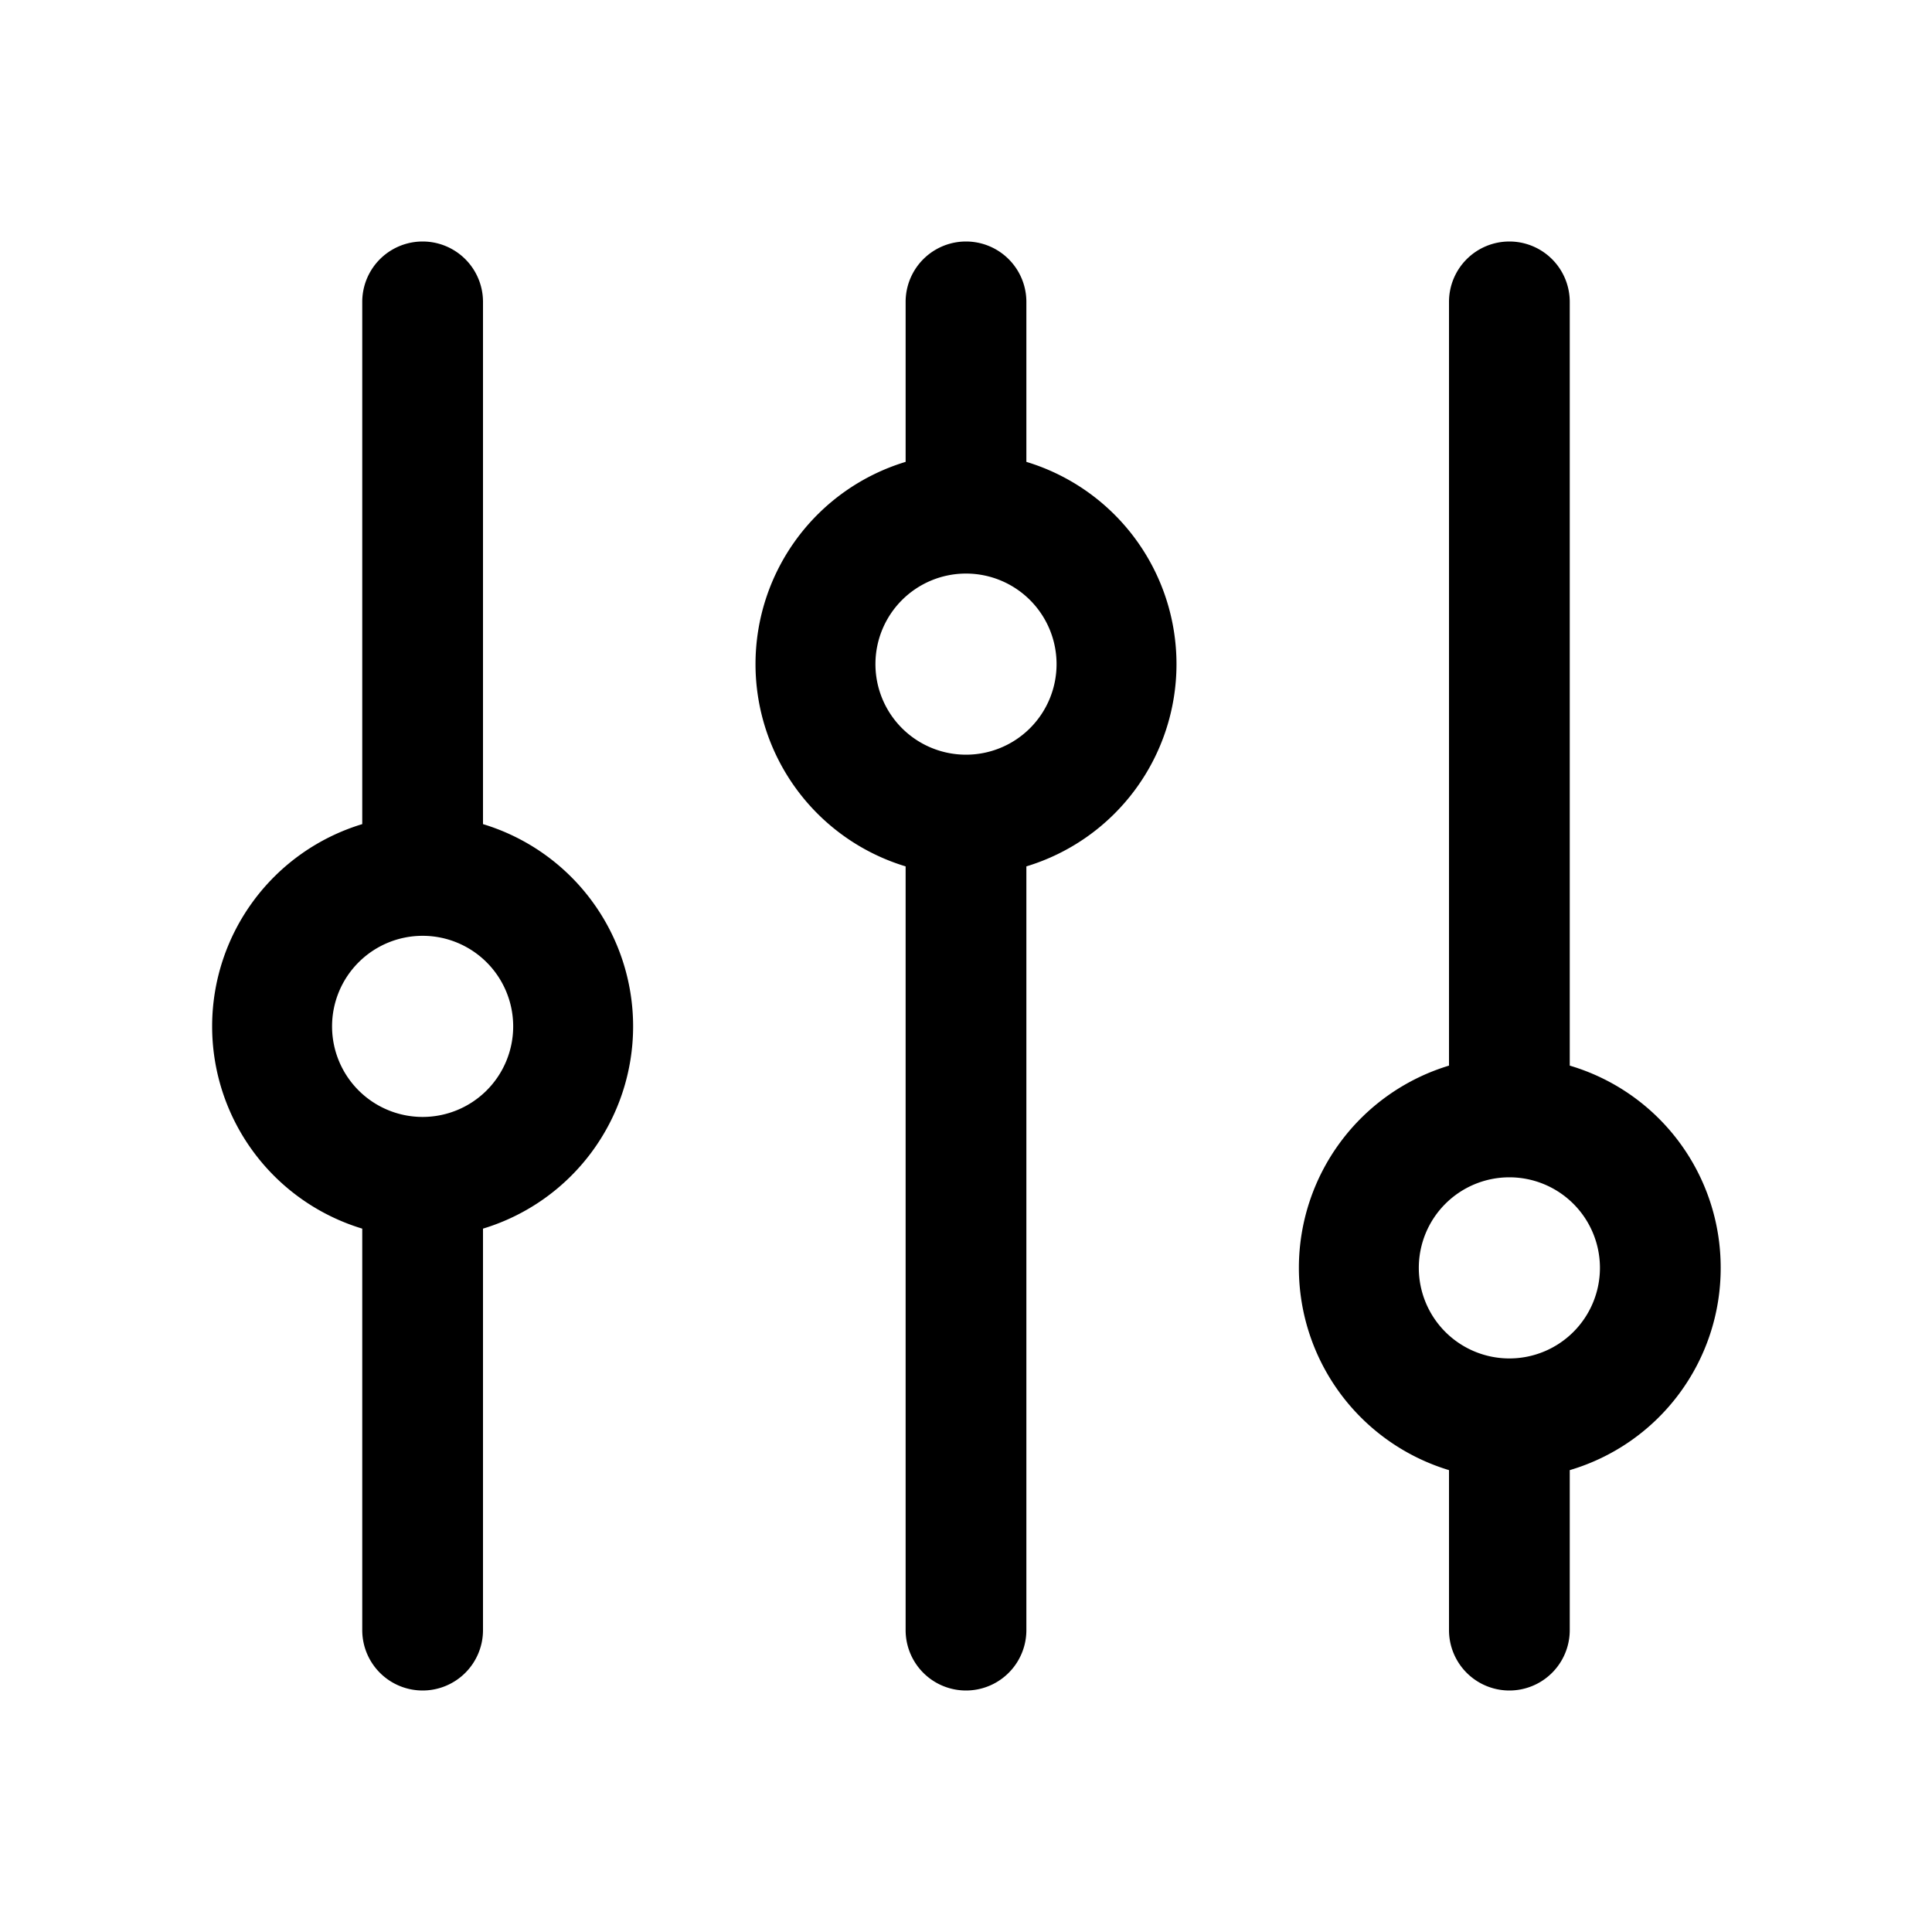 <svg xmlns="http://www.w3.org/2000/svg" xmlns:xlink="http://www.w3.org/1999/xlink" aria-hidden="true" role="img" class="iconify iconify--ph" width="1em" height="1em" preserveAspectRatio="xMidYMid meet" viewBox="0 0 256 256"><path fill="currentColor" d="M136 61.2V40a8 8 0 0 0-16 0v21.2a28 28 0 0 0 0 53.6V216a8 8 0 0 0 16 0V114.8a28 28 0 0 0 0-53.6Zm-8 38.8a12 12 0 1 1 12-12a12 12 0 0 1-12 12Zm100 68a27.9 27.9 0 0 0-20-26.8V40a8 8 0 0 0-8-8a8 8 0 0 0-8 8v101.2a28 28 0 0 0 0 53.6V216a8 8 0 0 0 16 0v-21.2a27.9 27.9 0 0 0 20-26.8Zm-28 12a12 12 0 1 1 12-12a12 12 0 0 1-12 12ZM64 109.2V40a8 8 0 0 0-16 0v69.2a28 28 0 0 0 0 53.6V216a8 8 0 0 0 8 8a8 8 0 0 0 8-8v-53.2a28 28 0 0 0 0-53.6ZM56 148a12 12 0 1 1 12-12a12 12 0 0 1-12 12Z"></path></svg>